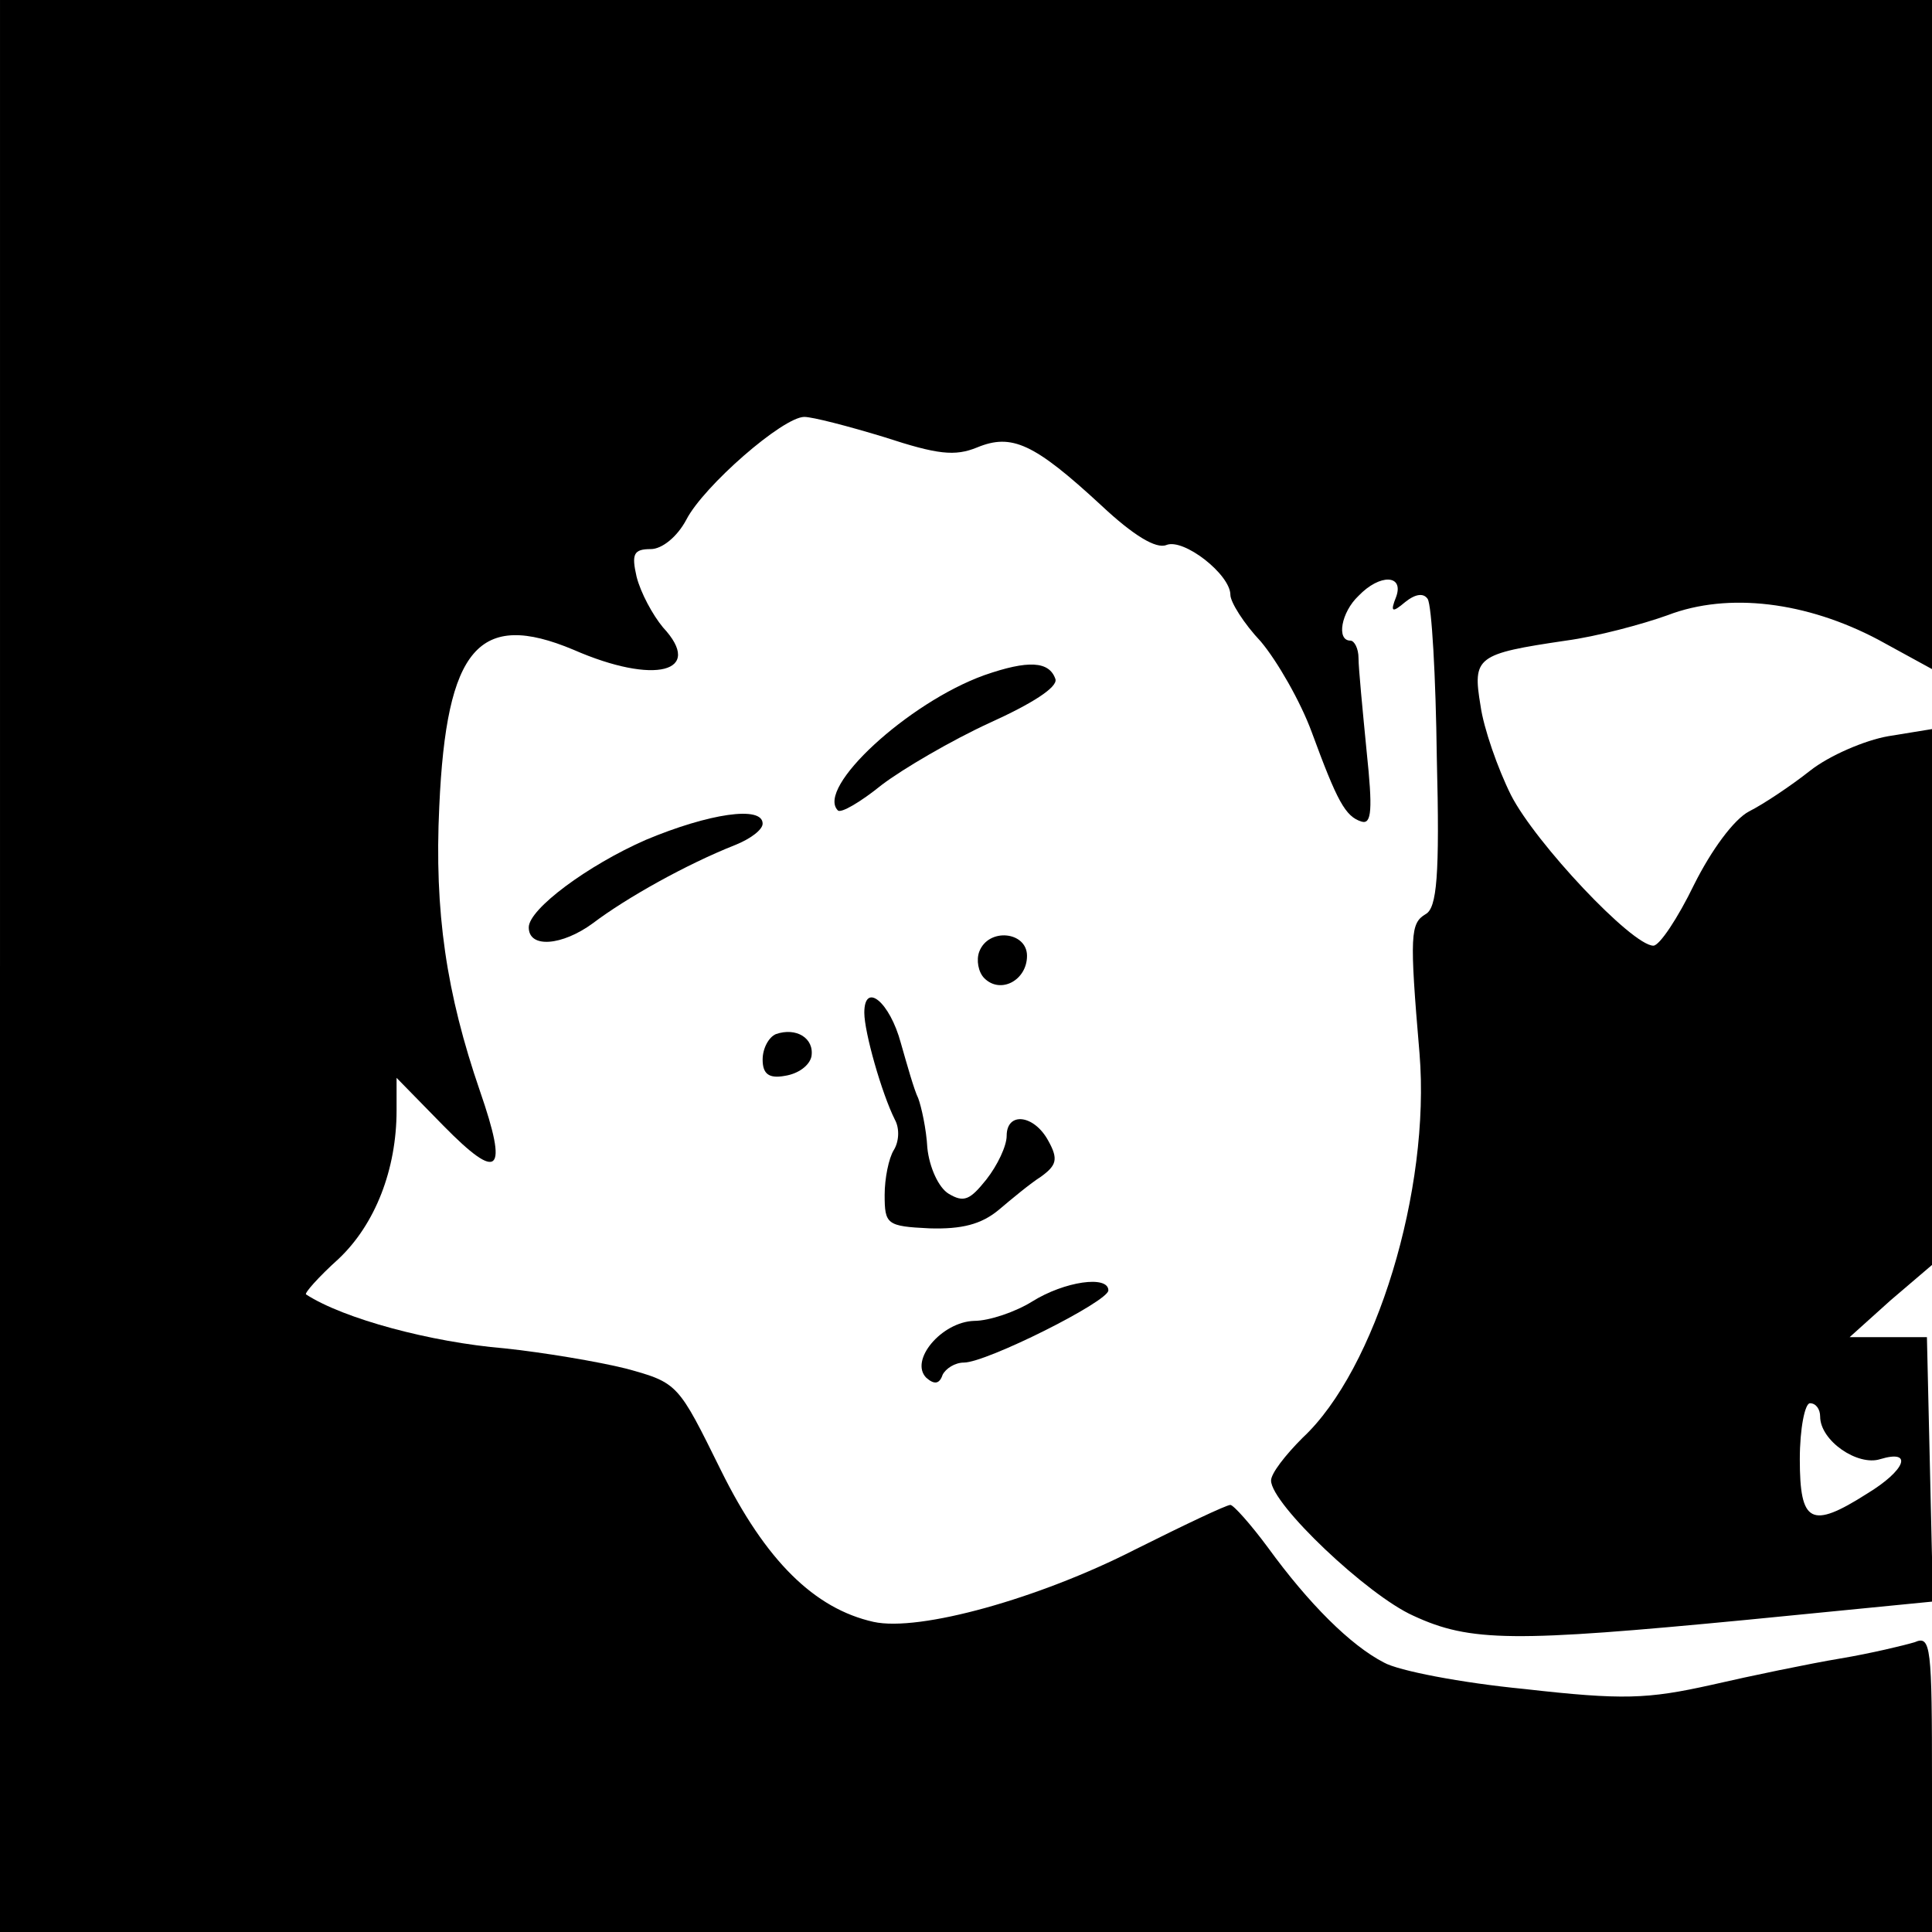 <?xml version="1.0" standalone="no"?>
<!DOCTYPE svg PUBLIC "-//W3C//DTD SVG 20010904//EN"
 "http://www.w3.org/TR/2001/REC-SVG-20010904/DTD/svg10.dtd">
<svg version="1.0" xmlns="http://www.w3.org/2000/svg"
 width="190pt" height="190pt" viewBox="0 0 190 190"
 preserveAspectRatio="xMidYMid meet">
<g transform="translate(0,190) scale(0.1,-0.1)"
fill="#000000" stroke="none">
<path d="M0 950 l0 -950 950 0 950 0 0 146 c0 135 -1 146 -17 139 -10 -3 -43
-11 -73 -16 -30 -5 -88 -17 -127 -26 -63 -14 -87 -15 -184 -4 -62 6 -124 18
-138 26 -33 17 -74 58 -114 113 -17 23 -34 42 -37 42 -4 0 -46 -20 -94 -44
-94 -48 -212 -81 -257 -71 -58 13 -106 60 -150 149 -42 85 -42 86 -93 100 -28
7 -82 16 -120 20 -72 6 -158 29 -195 53 -2 1 12 17 32 35 36 34 57 88 57 146
l0 32 46 -47 c55 -56 64 -47 36 34 -33 96 -45 176 -40 280 7 156 39 193 132
154 80 -35 129 -22 88 22 -10 12 -22 34 -26 50 -5 22 -3 27 14 27 11 0 26 12
35 29 17 33 95 101 116 101 8 0 43 -9 79 -20 52 -17 69 -19 91 -10 34 14 56 4
122 -57 32 -30 54 -43 64 -39 17 7 63 -29 63 -49 0 -7 13 -28 30 -46 16 -19
39 -59 50 -89 25 -68 33 -83 49 -88 10 -3 11 12 5 69 -4 41 -8 82 -8 92 0 9
-4 17 -8 17 -14 0 -9 28 8 44 21 22 45 21 37 -1 -6 -15 -4 -16 9 -5 10 8 18 9
22 3 4 -6 8 -76 9 -156 3 -117 0 -148 -11 -154 -15 -9 -16 -20 -6 -137 11
-134 -43 -311 -115 -378 -17 -17 -31 -35 -31 -42 0 -23 95 -113 140 -133 56
-26 99 -26 328 -4 l183 18 -3 130 -3 130 -38 0 -38 0 40 36 41 35 0 263 0 264
-43 -7 c-23 -4 -58 -19 -77 -34 -19 -15 -46 -33 -60 -40 -15 -8 -37 -38 -54
-72 -16 -33 -34 -60 -40 -60 -21 0 -116 101 -140 148 -13 26 -27 66 -30 88 -8
48 -4 51 84 64 30 4 75 16 100 25 60 23 137 13 207 -24 l53 -29 0 329 0 329
-950 0 -950 0 0 -950z m1790 -443 c0 -24 37 -49 59 -42 33 10 25 -11 -13 -34
-55 -35 -66 -29 -66 34 0 30 5 55 10 55 6 0 10 -6 10 -13z"/>
<path d="M968 1236 c-75 -27 -166 -111 -144 -133 3 -3 22 8 43 25 21 16 69 44
106 61 42 19 67 35 65 43 -6 18 -27 19 -70 4z"/>
<path d="M635 1074 c-57 -25 -115 -68 -115 -86 0 -21 33 -18 63 4 33 25 92 58
140 77 15 6 27 15 27 21 0 18 -53 10 -115 -16z"/>
<path d="M963 964 c-3 -8 -1 -20 5 -26 16 -16 42 -2 42 22 0 24 -38 28 -47 4z"/>
<path d="M850 904 c0 -19 17 -79 30 -105 5 -9 4 -22 -1 -30 -5 -8 -9 -28 -9
-44 0 -29 2 -31 44 -33 32 -1 51 4 68 18 13 11 31 26 42 33 15 11 17 17 7 35
-14 26 -41 29 -41 5 0 -10 -9 -29 -20 -43 -16 -20 -22 -23 -37 -14 -10 6 -19
26 -21 45 -1 19 -6 41 -9 49 -4 8 -11 33 -17 54 -11 41 -36 61 -36 30z"/>
<path d="M763 883 c-7 -3 -13 -14 -13 -25 0 -14 6 -19 22 -16 13 2 24 10 26
19 3 18 -15 29 -35 22z"/>
<path d="M1015 620 c-16 -10 -42 -19 -57 -19 -32 -1 -64 -39 -47 -56 8 -7 13
-6 16 3 3 6 12 12 21 12 22 0 142 60 142 71 0 15 -43 9 -75 -11z"/>
</g>
</svg>

